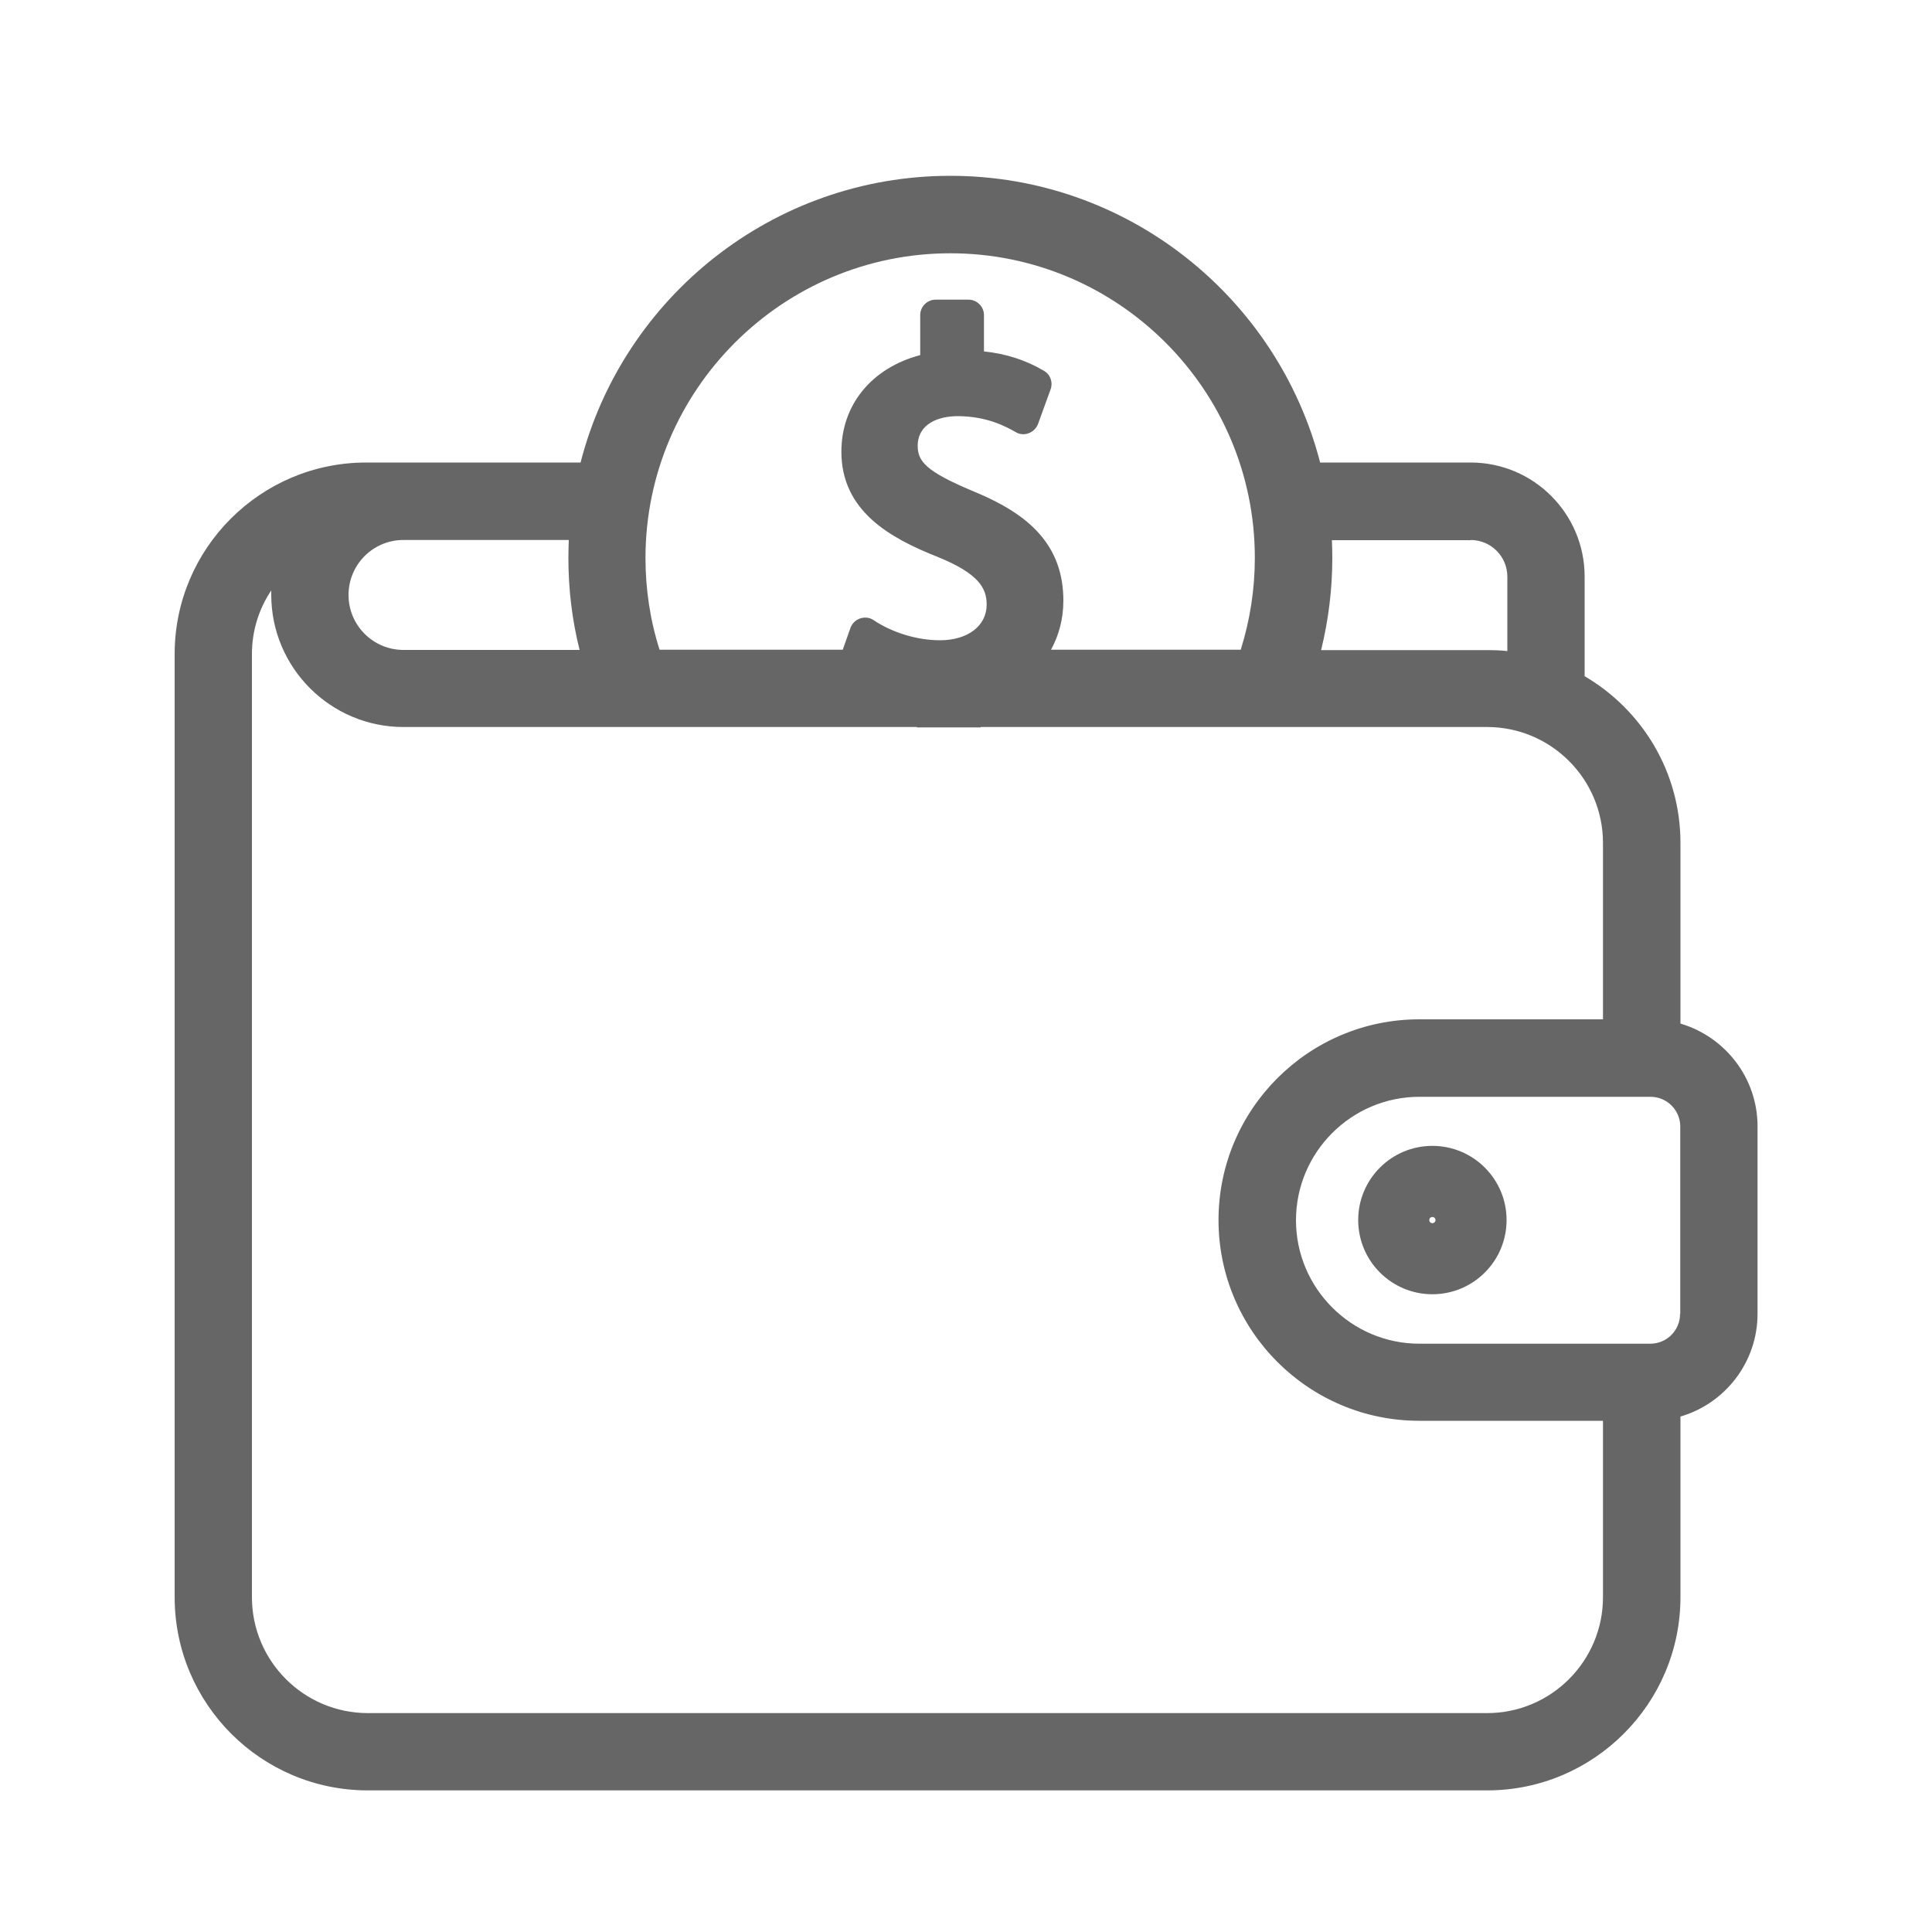 <?xml version="1.0" ?><svg id="Layer_1" style="enable-background:new 0 0 1000 1000;" version="1.1" viewBox="0 0 1000 1000" xml:space="preserve" xmlns="http://www.w3.org/2000/svg" xmlns:xlink="http://www.w3.org/1999/xlink"><style type="text/css">
	.st0{fill:#666666;}
</style><g><path class="st0" d="M190.4,926.7h579.4c55.1,0,100-44.9,100-100v-93.5c23-6.7,39.9-28,39.9-53.2V583c0-25.2-16.9-46.4-39.9-53.2   v-93.5c0-36.8-19.9-68.9-49.6-86.3v-51.6c0-32.5-26.4-59-59-59h-77.9c-22-85.2-99.4-148.4-191.4-148.4s-169.5,63.1-191.4,148.4   h-111c-54.6,0-99.1,44.4-99.1,99.1v488.2C90.4,881.9,135.2,926.7,190.4,926.7z M869.6,680.1c0,8.5-6.9,15.4-15.4,15.4H734.7   c-35.2,0-63.9-28.7-63.9-63.9s28.7-63.9,63.9-63.9h119.6c8.5,0,15.4,6.9,15.4,15.4V680.1z M761.2,279.5c10.5,0,19,8.5,19,19v38.5   c-3.4-0.4-6.9-0.5-10.4-0.5h-86c3.8-15.5,5.8-31.5,5.8-47.6c0-3.1-0.1-6.2-0.2-9.3H761.2z M491.9,131.1   c86.9,0,157.6,70.7,157.6,157.6c0,16.3-2.5,32.3-7.3,47.6H544c4.1-7.5,6.4-16.1,6.4-25.4c0-13.8-4.1-25.2-12.5-34.7   c-7.5-8.5-18.5-15.5-34.3-22c-24.4-10.2-28.6-15.5-28.6-23.4c0-11.4,10.7-15.4,20.6-15.4c15.5,0,25.4,5.6,30.2,8.3   c2,1.2,4.5,1.4,6.7,0.5c2.2-0.8,3.9-2.5,4.8-4.8l6.5-17.9c1.3-3.6-0.1-7.7-3.5-9.6c-9.3-5.5-19.5-8.8-31-10v-18.8c0-4.4-3.6-8-8-8   h-17c-4.4,0-8,3.6-8,8v20.7c-25,6.6-40.8,25.6-40.8,50c0,30.7,25.2,44.7,49.7,54.4c21.2,8.6,25.5,16.1,25.5,24.7   c0,11-9.7,18.5-24.2,18.5c-11.7,0-24.6-3.9-34.3-10.4c-2-1.4-4.6-1.7-7-0.9c-2.3,0.8-4.2,2.6-5,4.9l-4,11.3h-94.8   c-4.9-15.3-7.3-31.3-7.3-47.6C334.2,201.8,405,131.1,491.9,131.1z M208.8,279.5h85.6c-0.1,3.1-0.2,6.2-0.2,9.3   c0,16.2,1.9,32.1,5.8,47.6h-91.2c-15.7,0-28.4-12.8-28.4-28.4C180.4,292.2,193.1,279.5,208.8,279.5z M130.4,338.5   c0-12.2,3.7-23.5,10-32.9c0,0.8,0,1.5,0,2.3c0,37.7,30.7,68.4,68.4,68.4h265.8v0.2h33v-0.2h262.1c33.1,0,60,26.9,60,60v91.3h-95.1   c-57.3,0-103.9,46.6-103.9,103.9c0,57.3,46.6,103.9,103.9,103.9h95.1v91.3c0,33.1-26.9,60-60,60H190.4c-33.1,0-60-26.9-60-60V338.5   z"/><path class="st0" d="M741.4,593.1c-21.2,0-38.4,17.2-38.4,38.4s17.2,38.4,38.4,38.4c21.2,0,38.4-17.2,38.4-38.4   S762.6,593.1,741.4,593.1z M741.4,633.1c-0.9,0-1.6-0.7-1.6-1.6s0.7-1.6,1.6-1.6s1.6,0.7,1.6,1.6S742.3,633.1,741.4,633.1z"/></g></svg>